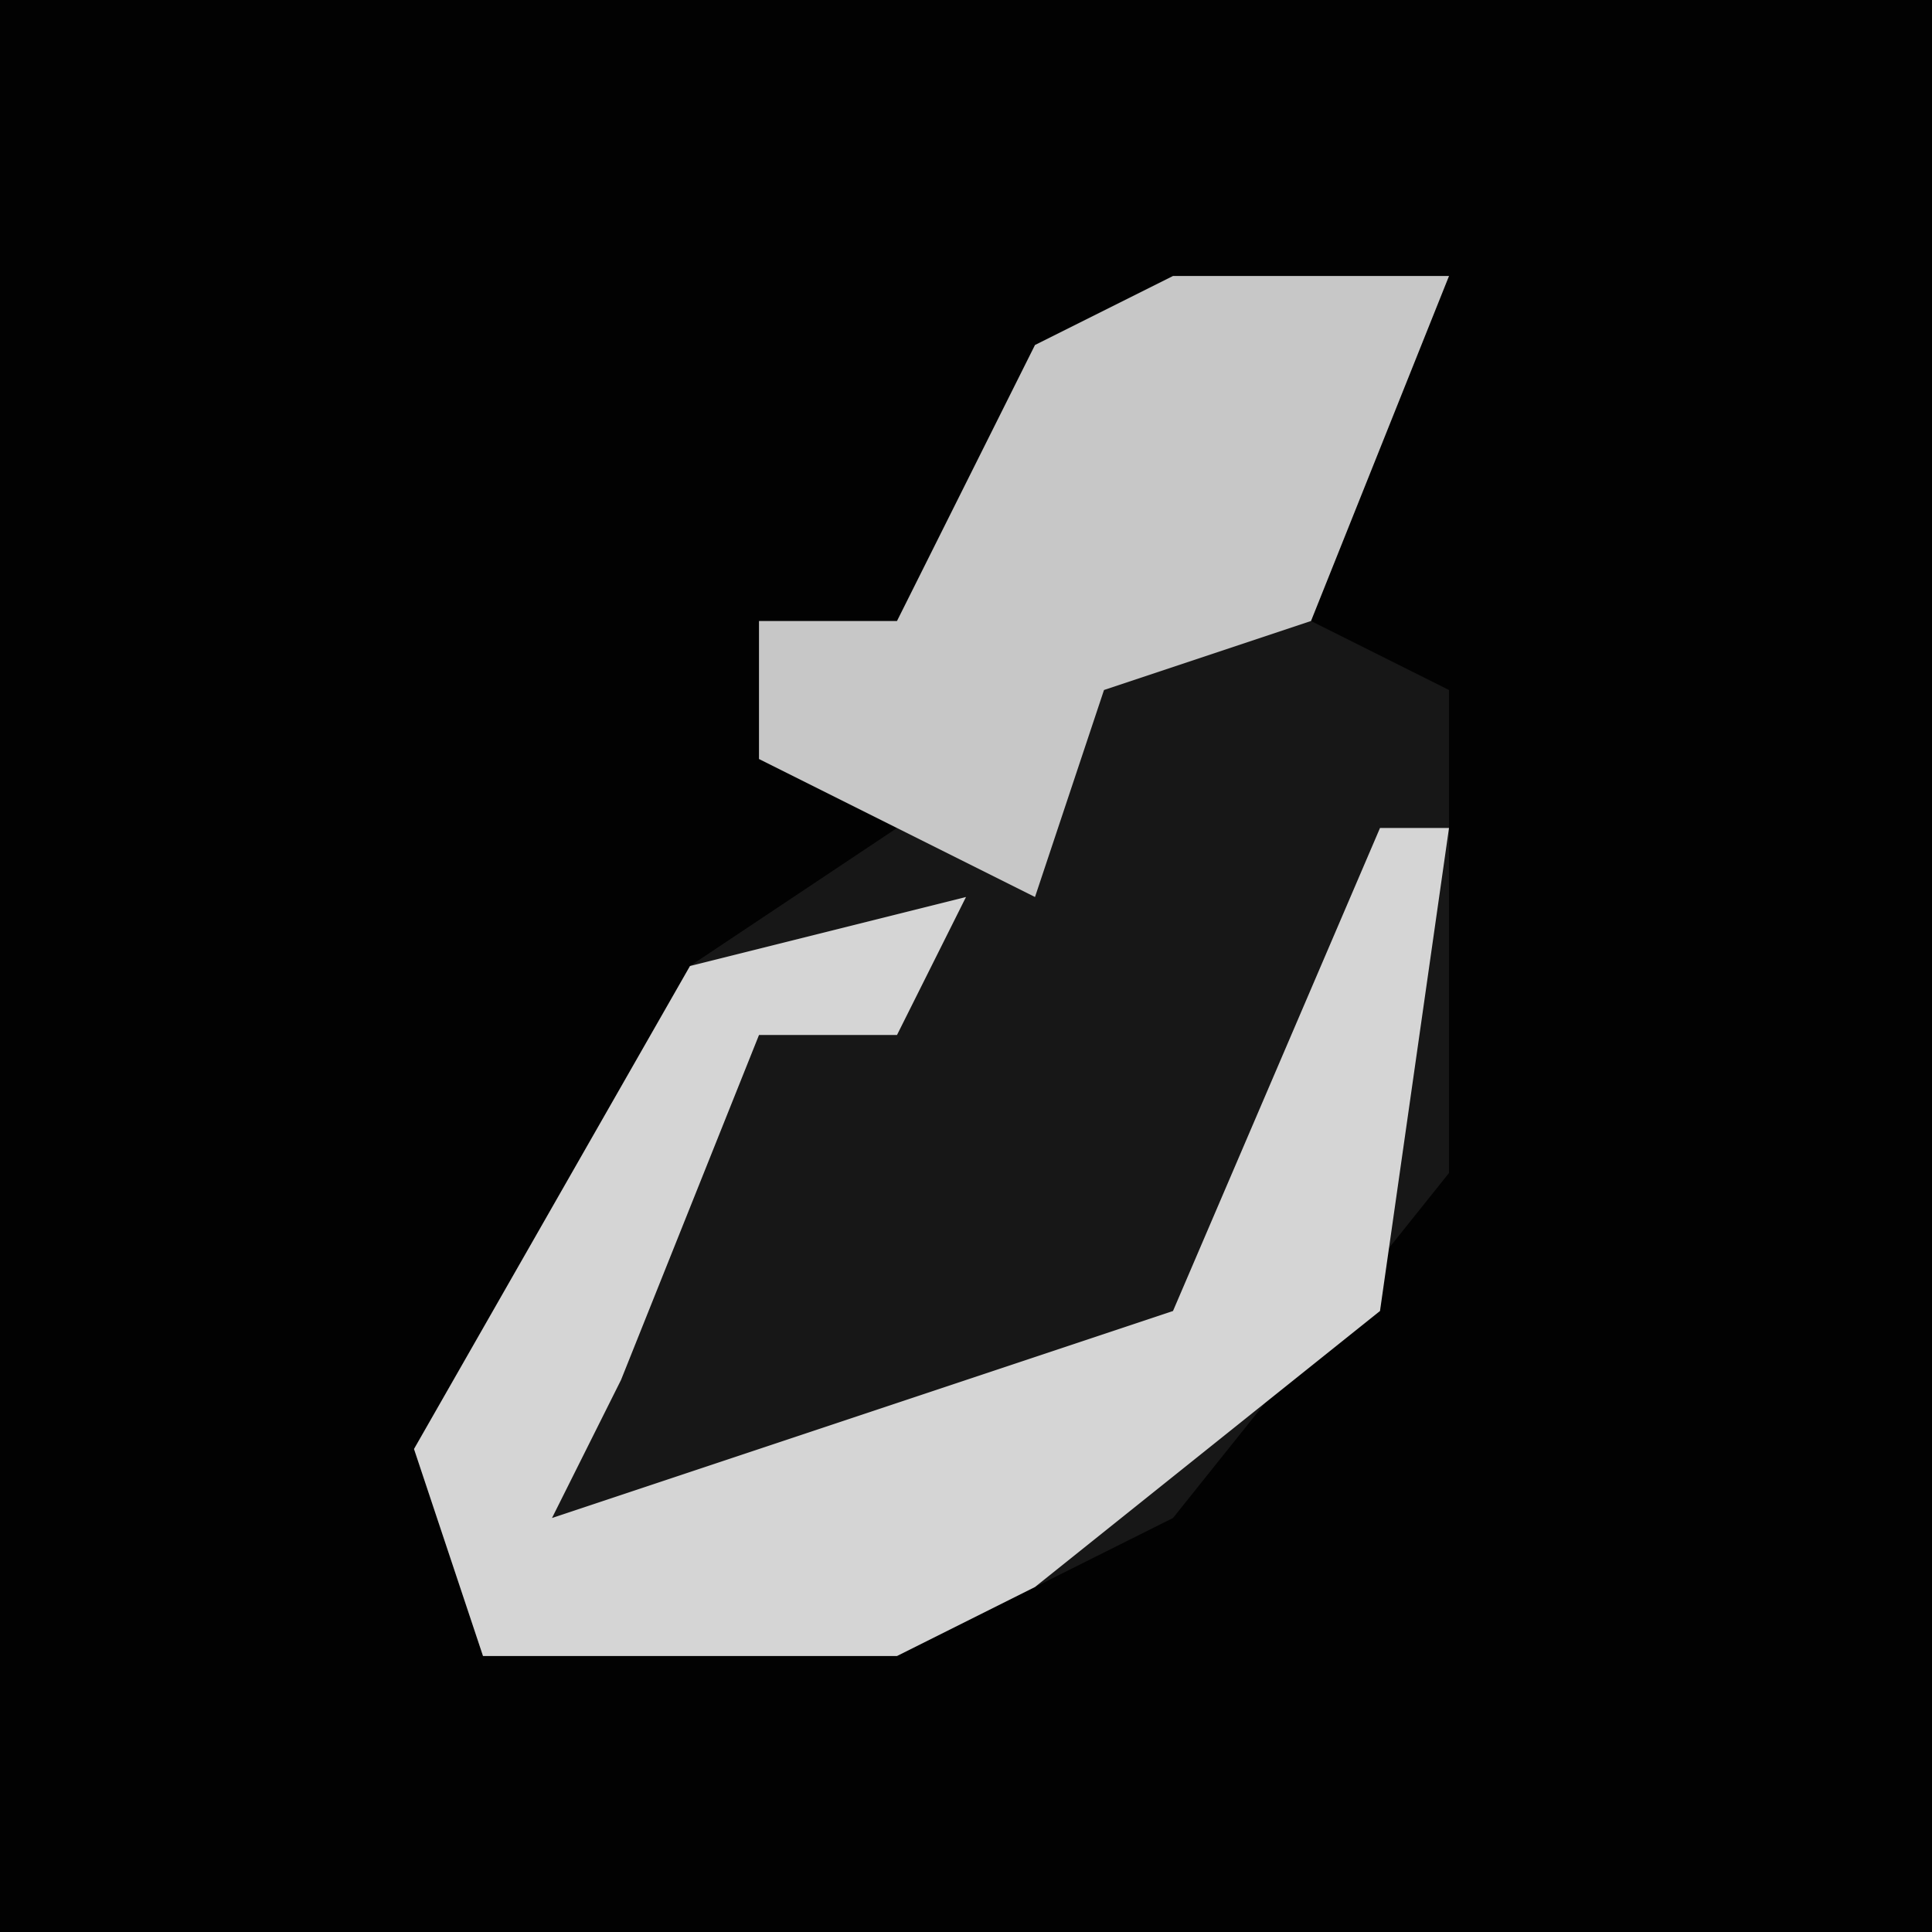 <?xml version="1.0" encoding="UTF-8"?>
<svg version="1.1" xmlns="http://www.w3.org/2000/svg" width="28" height="28">
<path d="M0,0 L28,0 L28,28 L0,28 Z " fill="#020202" transform="translate(0,0)"/>
<path d="M0,0 L4,0 L2,5 L4,6 L4,13 L0,18 L-4,20 L-10,20 L-11,17 L-7,10 L-4,8 L-6,7 L-6,5 L-4,5 L-2,1 Z " fill="#171717" transform="translate(17,4)"/>
<path d="M0,0 L1,0 L0,7 L-5,11 L-7,12 L-13,12 L-14,9 L-10,2 L-6,1 L-7,3 L-9,3 L-11,8 L-12,10 L-3,7 Z " fill="#D5D5D5" transform="translate(20,12)"/>
<path d="M0,0 L4,0 L2,5 L-1,6 L-2,9 L-6,7 L-6,5 L-4,5 L-2,1 Z " fill="#C7C7C7" transform="translate(17,4)"/>
</svg>
